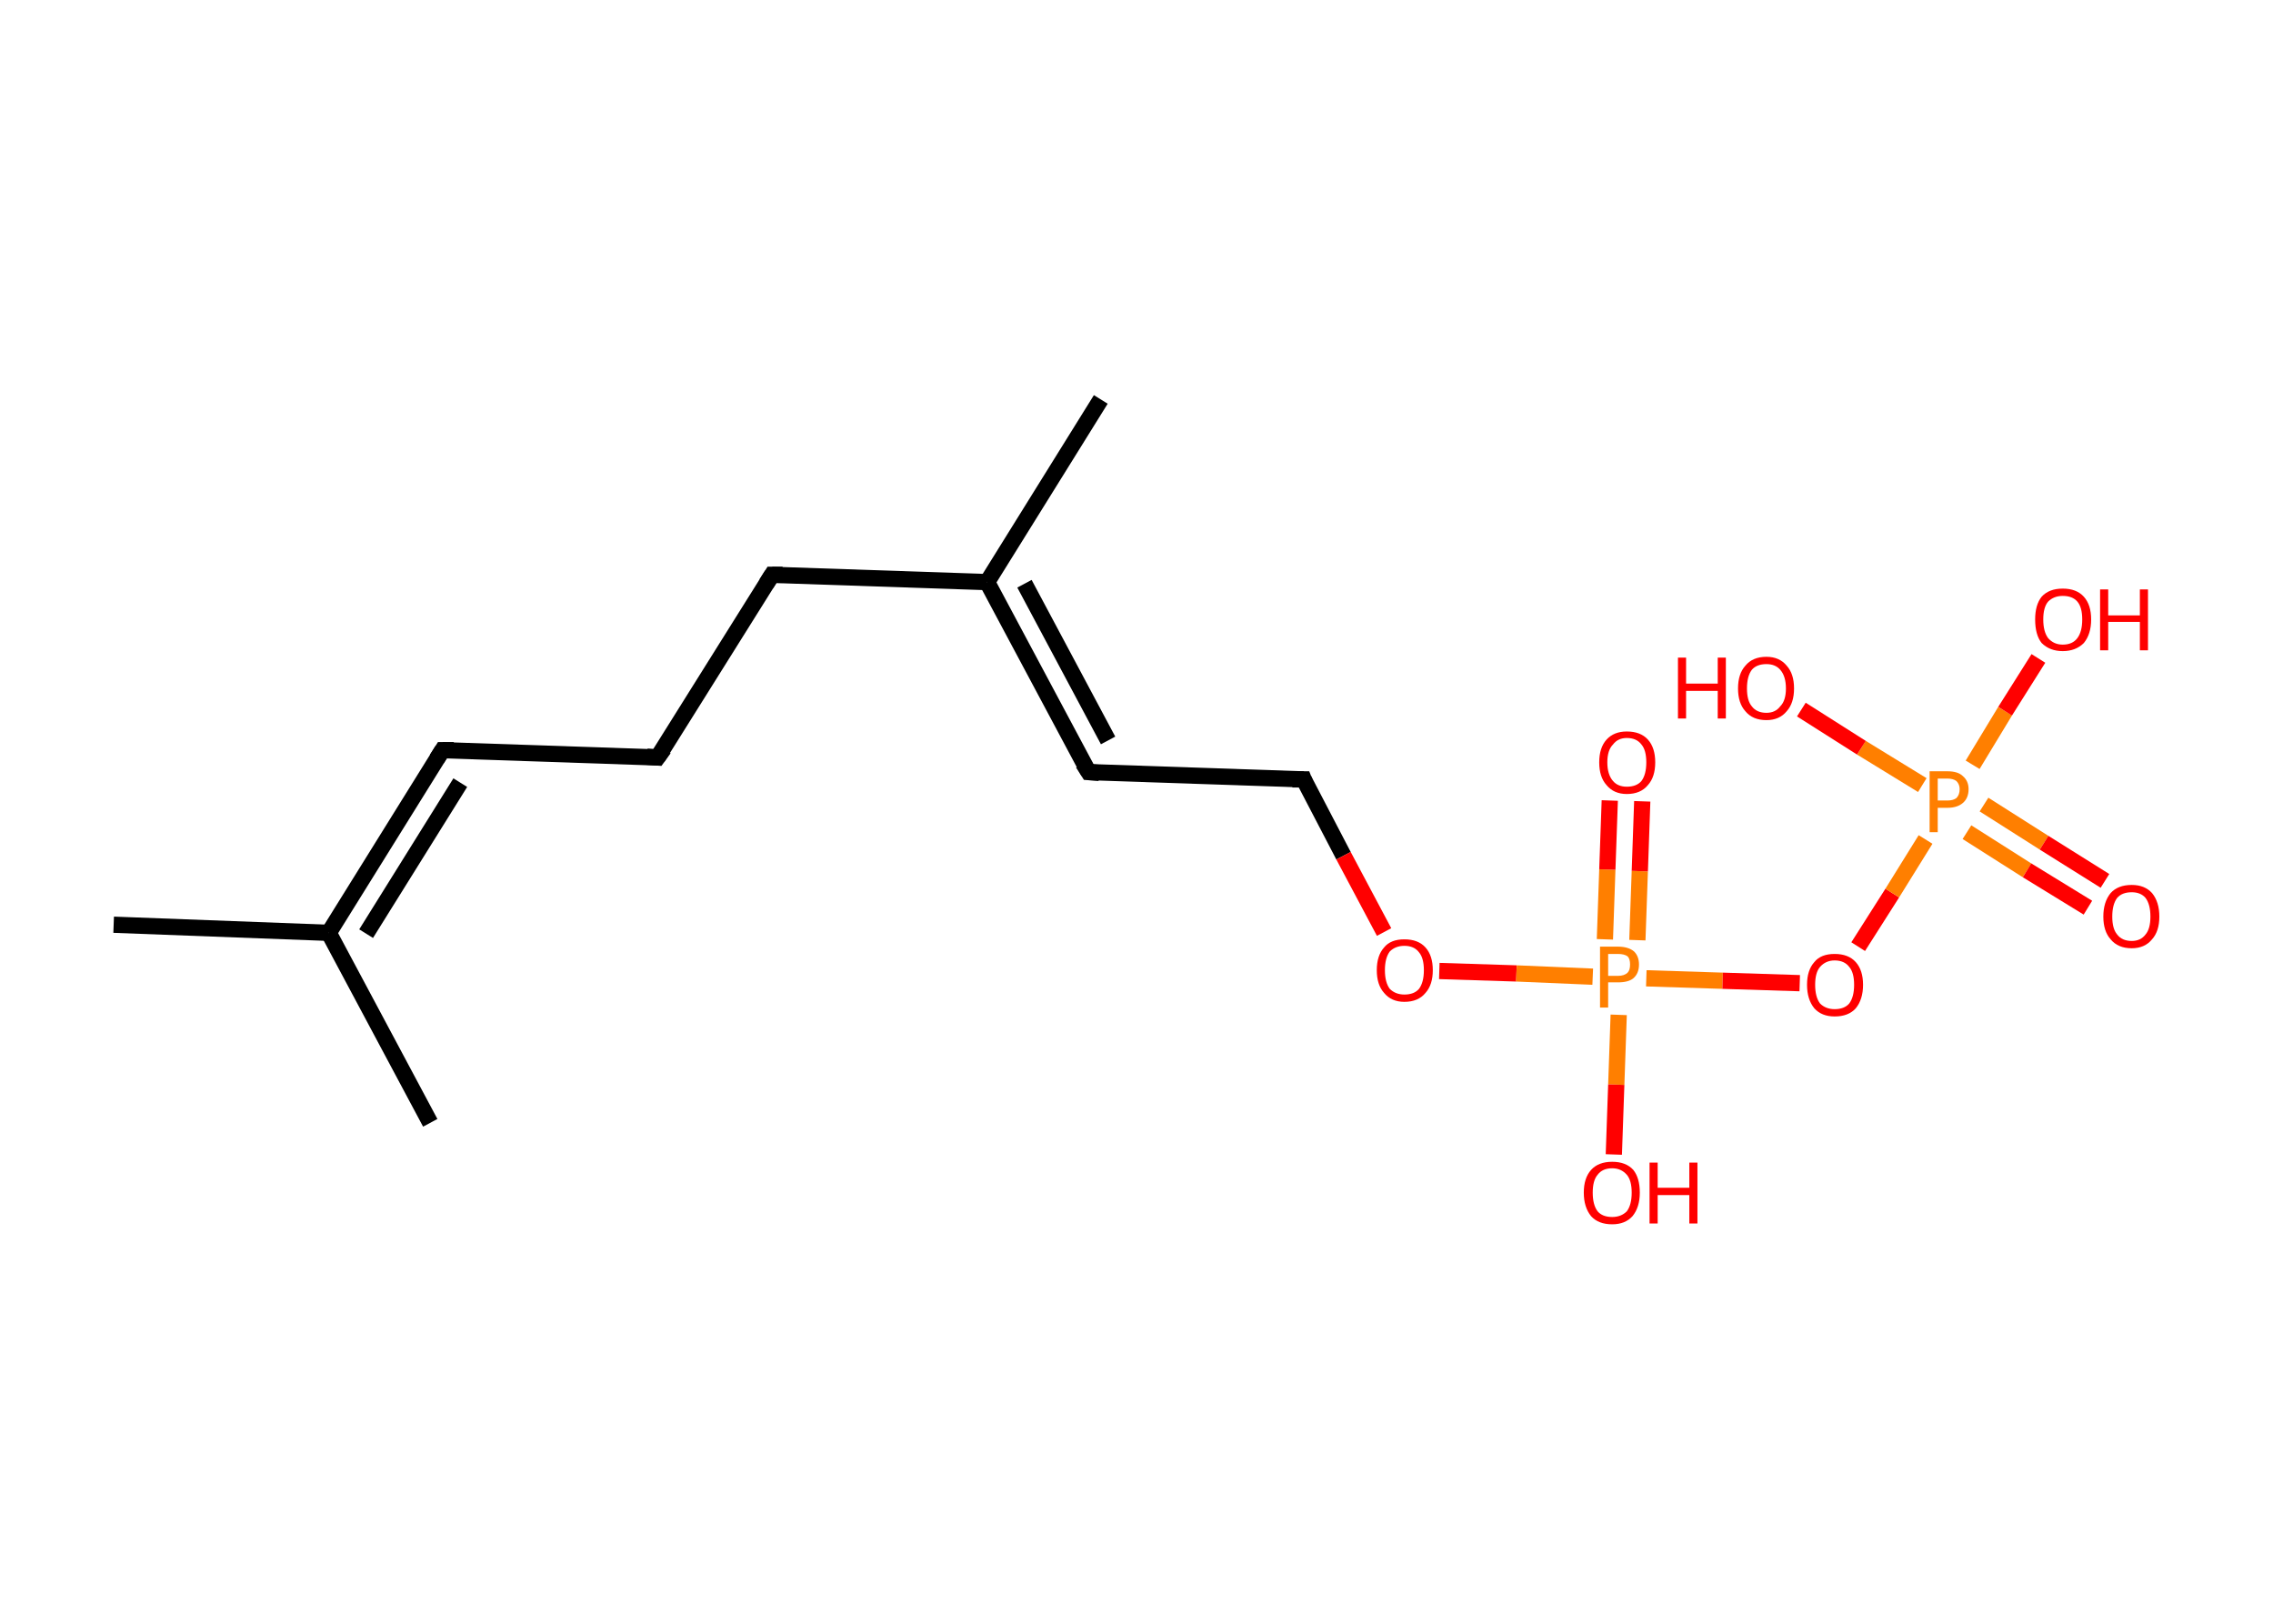 <?xml version='1.0' encoding='ASCII' standalone='yes'?>
<svg xmlns="http://www.w3.org/2000/svg" xmlns:rdkit="http://www.rdkit.org/xml" xmlns:xlink="http://www.w3.org/1999/xlink" version="1.1" baseProfile="full" xml:space="preserve" width="280px" height="200px" viewBox="0 0 280 200">
<!-- END OF HEADER -->
<rect style="opacity:1.0;fill:#FFFFFF;stroke:none" width="280.0" height="200.0" x="0.0" y="0.0"> </rect>
<path class="bond-0 atom-0 atom-1" d="M 14.0,113.9 L 40.5,114.9" style="fill:none;fill-rule:evenodd;stroke:#000000;stroke-width:2.0px;stroke-linecap:butt;stroke-linejoin:miter;stroke-opacity:1"/>
<path class="bond-1 atom-1 atom-2" d="M 40.5,114.9 L 53.0,138.3" style="fill:none;fill-rule:evenodd;stroke:#000000;stroke-width:2.0px;stroke-linecap:butt;stroke-linejoin:miter;stroke-opacity:1"/>
<path class="bond-2 atom-1 atom-3" d="M 40.5,114.9 L 54.5,92.4" style="fill:none;fill-rule:evenodd;stroke:#000000;stroke-width:2.0px;stroke-linecap:butt;stroke-linejoin:miter;stroke-opacity:1"/>
<path class="bond-2 atom-1 atom-3" d="M 45.1,115.0 L 56.7,96.4" style="fill:none;fill-rule:evenodd;stroke:#000000;stroke-width:2.0px;stroke-linecap:butt;stroke-linejoin:miter;stroke-opacity:1"/>
<path class="bond-3 atom-3 atom-4" d="M 54.5,92.4 L 81.0,93.3" style="fill:none;fill-rule:evenodd;stroke:#000000;stroke-width:2.0px;stroke-linecap:butt;stroke-linejoin:miter;stroke-opacity:1"/>
<path class="bond-4 atom-4 atom-5" d="M 81.0,93.3 L 95.1,70.8" style="fill:none;fill-rule:evenodd;stroke:#000000;stroke-width:2.0px;stroke-linecap:butt;stroke-linejoin:miter;stroke-opacity:1"/>
<path class="bond-5 atom-5 atom-6" d="M 95.1,70.8 L 121.6,71.7" style="fill:none;fill-rule:evenodd;stroke:#000000;stroke-width:2.0px;stroke-linecap:butt;stroke-linejoin:miter;stroke-opacity:1"/>
<path class="bond-6 atom-6 atom-7" d="M 121.6,71.7 L 135.6,49.2" style="fill:none;fill-rule:evenodd;stroke:#000000;stroke-width:2.0px;stroke-linecap:butt;stroke-linejoin:miter;stroke-opacity:1"/>
<path class="bond-7 atom-6 atom-8" d="M 121.6,71.7 L 134.1,95.1" style="fill:none;fill-rule:evenodd;stroke:#000000;stroke-width:2.0px;stroke-linecap:butt;stroke-linejoin:miter;stroke-opacity:1"/>
<path class="bond-7 atom-6 atom-8" d="M 126.2,71.9 L 136.5,91.2" style="fill:none;fill-rule:evenodd;stroke:#000000;stroke-width:2.0px;stroke-linecap:butt;stroke-linejoin:miter;stroke-opacity:1"/>
<path class="bond-8 atom-8 atom-9" d="M 134.1,95.1 L 160.6,96.0" style="fill:none;fill-rule:evenodd;stroke:#000000;stroke-width:2.0px;stroke-linecap:butt;stroke-linejoin:miter;stroke-opacity:1"/>
<path class="bond-9 atom-9 atom-10" d="M 160.6,96.0 L 165.5,105.4" style="fill:none;fill-rule:evenodd;stroke:#000000;stroke-width:2.0px;stroke-linecap:butt;stroke-linejoin:miter;stroke-opacity:1"/>
<path class="bond-9 atom-9 atom-10" d="M 165.5,105.4 L 170.5,114.8" style="fill:none;fill-rule:evenodd;stroke:#FF0000;stroke-width:2.0px;stroke-linecap:butt;stroke-linejoin:miter;stroke-opacity:1"/>
<path class="bond-10 atom-10 atom-11" d="M 177.3,119.6 L 186.8,119.9" style="fill:none;fill-rule:evenodd;stroke:#FF0000;stroke-width:2.0px;stroke-linecap:butt;stroke-linejoin:miter;stroke-opacity:1"/>
<path class="bond-10 atom-10 atom-11" d="M 186.8,119.9 L 196.2,120.3" style="fill:none;fill-rule:evenodd;stroke:#FF7F00;stroke-width:2.0px;stroke-linecap:butt;stroke-linejoin:miter;stroke-opacity:1"/>
<path class="bond-11 atom-11 atom-12" d="M 201.7,115.8 L 202.0,107.3" style="fill:none;fill-rule:evenodd;stroke:#FF7F00;stroke-width:2.0px;stroke-linecap:butt;stroke-linejoin:miter;stroke-opacity:1"/>
<path class="bond-11 atom-11 atom-12" d="M 202.0,107.3 L 202.3,98.7" style="fill:none;fill-rule:evenodd;stroke:#FF0000;stroke-width:2.0px;stroke-linecap:butt;stroke-linejoin:miter;stroke-opacity:1"/>
<path class="bond-11 atom-11 atom-12" d="M 197.7,115.7 L 198.0,107.1" style="fill:none;fill-rule:evenodd;stroke:#FF7F00;stroke-width:2.0px;stroke-linecap:butt;stroke-linejoin:miter;stroke-opacity:1"/>
<path class="bond-11 atom-11 atom-12" d="M 198.0,107.1 L 198.3,98.6" style="fill:none;fill-rule:evenodd;stroke:#FF0000;stroke-width:2.0px;stroke-linecap:butt;stroke-linejoin:miter;stroke-opacity:1"/>
<path class="bond-12 atom-11 atom-13" d="M 199.4,125.0 L 199.1,133.6" style="fill:none;fill-rule:evenodd;stroke:#FF7F00;stroke-width:2.0px;stroke-linecap:butt;stroke-linejoin:miter;stroke-opacity:1"/>
<path class="bond-12 atom-11 atom-13" d="M 199.1,133.6 L 198.8,142.2" style="fill:none;fill-rule:evenodd;stroke:#FF0000;stroke-width:2.0px;stroke-linecap:butt;stroke-linejoin:miter;stroke-opacity:1"/>
<path class="bond-13 atom-11 atom-14" d="M 202.8,120.5 L 212.2,120.8" style="fill:none;fill-rule:evenodd;stroke:#FF7F00;stroke-width:2.0px;stroke-linecap:butt;stroke-linejoin:miter;stroke-opacity:1"/>
<path class="bond-13 atom-11 atom-14" d="M 212.2,120.8 L 221.7,121.1" style="fill:none;fill-rule:evenodd;stroke:#FF0000;stroke-width:2.0px;stroke-linecap:butt;stroke-linejoin:miter;stroke-opacity:1"/>
<path class="bond-14 atom-14 atom-15" d="M 228.9,116.6 L 233.1,110.0" style="fill:none;fill-rule:evenodd;stroke:#FF0000;stroke-width:2.0px;stroke-linecap:butt;stroke-linejoin:miter;stroke-opacity:1"/>
<path class="bond-14 atom-14 atom-15" d="M 233.1,110.0 L 237.2,103.4" style="fill:none;fill-rule:evenodd;stroke:#FF7F00;stroke-width:2.0px;stroke-linecap:butt;stroke-linejoin:miter;stroke-opacity:1"/>
<path class="bond-15 atom-15 atom-16" d="M 242.3,102.5 L 249.7,107.2" style="fill:none;fill-rule:evenodd;stroke:#FF7F00;stroke-width:2.0px;stroke-linecap:butt;stroke-linejoin:miter;stroke-opacity:1"/>
<path class="bond-15 atom-15 atom-16" d="M 249.7,107.2 L 257.2,111.8" style="fill:none;fill-rule:evenodd;stroke:#FF0000;stroke-width:2.0px;stroke-linecap:butt;stroke-linejoin:miter;stroke-opacity:1"/>
<path class="bond-15 atom-15 atom-16" d="M 244.4,99.1 L 251.8,103.8" style="fill:none;fill-rule:evenodd;stroke:#FF7F00;stroke-width:2.0px;stroke-linecap:butt;stroke-linejoin:miter;stroke-opacity:1"/>
<path class="bond-15 atom-15 atom-16" d="M 251.8,103.8 L 259.3,108.5" style="fill:none;fill-rule:evenodd;stroke:#FF0000;stroke-width:2.0px;stroke-linecap:butt;stroke-linejoin:miter;stroke-opacity:1"/>
<path class="bond-16 atom-15 atom-17" d="M 236.8,96.7 L 229.3,92.1" style="fill:none;fill-rule:evenodd;stroke:#FF7F00;stroke-width:2.0px;stroke-linecap:butt;stroke-linejoin:miter;stroke-opacity:1"/>
<path class="bond-16 atom-15 atom-17" d="M 229.3,92.1 L 221.9,87.4" style="fill:none;fill-rule:evenodd;stroke:#FF0000;stroke-width:2.0px;stroke-linecap:butt;stroke-linejoin:miter;stroke-opacity:1"/>
<path class="bond-17 atom-15 atom-18" d="M 243.0,94.2 L 247.0,87.6" style="fill:none;fill-rule:evenodd;stroke:#FF7F00;stroke-width:2.0px;stroke-linecap:butt;stroke-linejoin:miter;stroke-opacity:1"/>
<path class="bond-17 atom-15 atom-18" d="M 247.0,87.6 L 251.1,81.1" style="fill:none;fill-rule:evenodd;stroke:#FF0000;stroke-width:2.0px;stroke-linecap:butt;stroke-linejoin:miter;stroke-opacity:1"/>
<path d="M 53.8,93.5 L 54.5,92.4 L 55.9,92.4" style="fill:none;stroke:#000000;stroke-width:2.0px;stroke-linecap:butt;stroke-linejoin:miter;stroke-opacity:1;"/>
<path d="M 79.7,93.2 L 81.0,93.3 L 81.8,92.2" style="fill:none;stroke:#000000;stroke-width:2.0px;stroke-linecap:butt;stroke-linejoin:miter;stroke-opacity:1;"/>
<path d="M 94.4,71.9 L 95.1,70.8 L 96.4,70.8" style="fill:none;stroke:#000000;stroke-width:2.0px;stroke-linecap:butt;stroke-linejoin:miter;stroke-opacity:1;"/>
<path d="M 133.4,94.0 L 134.1,95.1 L 135.4,95.2" style="fill:none;stroke:#000000;stroke-width:2.0px;stroke-linecap:butt;stroke-linejoin:miter;stroke-opacity:1;"/>
<path d="M 159.2,96.0 L 160.6,96.0 L 160.8,96.5" style="fill:none;stroke:#000000;stroke-width:2.0px;stroke-linecap:butt;stroke-linejoin:miter;stroke-opacity:1;"/>
<path class="atom-10" d="M 169.6 119.5 Q 169.6 117.7, 170.5 116.7 Q 171.3 115.7, 173.0 115.7 Q 174.7 115.7, 175.6 116.7 Q 176.5 117.7, 176.5 119.5 Q 176.5 121.3, 175.6 122.3 Q 174.7 123.4, 173.0 123.4 Q 171.4 123.4, 170.5 122.3 Q 169.6 121.3, 169.6 119.5 M 173.0 122.5 Q 174.2 122.5, 174.8 121.8 Q 175.4 121.0, 175.4 119.5 Q 175.4 118.0, 174.8 117.3 Q 174.2 116.5, 173.0 116.5 Q 171.9 116.5, 171.2 117.2 Q 170.6 118.0, 170.6 119.5 Q 170.6 121.0, 171.2 121.8 Q 171.9 122.5, 173.0 122.5 " fill="#FF0000"/>
<path class="atom-11" d="M 199.3 116.6 Q 200.6 116.6, 201.3 117.2 Q 201.9 117.8, 201.9 118.8 Q 201.9 119.9, 201.2 120.5 Q 200.6 121.0, 199.3 121.0 L 198.1 121.0 L 198.1 124.1 L 197.1 124.1 L 197.1 116.6 L 199.3 116.6 M 199.3 120.2 Q 200.1 120.2, 200.5 119.8 Q 200.8 119.5, 200.8 118.8 Q 200.8 118.1, 200.5 117.8 Q 200.1 117.5, 199.3 117.5 L 198.1 117.5 L 198.1 120.2 L 199.3 120.2 " fill="#FF7F00"/>
<path class="atom-12" d="M 197.0 93.9 Q 197.0 92.1, 197.9 91.1 Q 198.8 90.1, 200.4 90.1 Q 202.1 90.1, 203.0 91.1 Q 203.9 92.1, 203.9 93.9 Q 203.9 95.7, 203.0 96.7 Q 202.1 97.8, 200.4 97.8 Q 198.8 97.8, 197.9 96.7 Q 197.0 95.7, 197.0 93.9 M 200.4 96.9 Q 201.6 96.9, 202.2 96.2 Q 202.8 95.4, 202.8 93.9 Q 202.8 92.4, 202.2 91.7 Q 201.6 90.9, 200.4 90.9 Q 199.3 90.9, 198.7 91.7 Q 198.0 92.4, 198.0 93.9 Q 198.0 95.4, 198.7 96.2 Q 199.3 96.9, 200.4 96.9 " fill="#FF0000"/>
<path class="atom-13" d="M 195.1 146.9 Q 195.1 145.1, 196.0 144.1 Q 196.9 143.1, 198.6 143.1 Q 200.3 143.1, 201.2 144.1 Q 202.0 145.1, 202.0 146.9 Q 202.0 148.7, 201.1 149.8 Q 200.2 150.8, 198.6 150.8 Q 196.9 150.8, 196.0 149.8 Q 195.1 148.7, 195.1 146.9 M 198.6 149.9 Q 199.7 149.9, 200.4 149.2 Q 201.0 148.4, 201.0 146.9 Q 201.0 145.4, 200.4 144.7 Q 199.7 143.9, 198.6 143.9 Q 197.4 143.9, 196.8 144.7 Q 196.2 145.4, 196.2 146.9 Q 196.2 148.4, 196.8 149.2 Q 197.4 149.9, 198.6 149.9 " fill="#FF0000"/>
<path class="atom-13" d="M 203.2 143.2 L 204.2 143.2 L 204.2 146.3 L 208.1 146.3 L 208.1 143.2 L 209.1 143.2 L 209.1 150.7 L 208.1 150.7 L 208.1 147.2 L 204.2 147.2 L 204.2 150.7 L 203.2 150.7 L 203.2 143.2 " fill="#FF0000"/>
<path class="atom-14" d="M 222.6 121.3 Q 222.6 119.5, 223.5 118.5 Q 224.3 117.5, 226.0 117.5 Q 227.7 117.5, 228.6 118.5 Q 229.5 119.5, 229.5 121.3 Q 229.5 123.1, 228.6 124.2 Q 227.7 125.2, 226.0 125.2 Q 224.4 125.2, 223.5 124.2 Q 222.6 123.1, 222.6 121.3 M 226.0 124.3 Q 227.2 124.3, 227.8 123.6 Q 228.4 122.8, 228.4 121.3 Q 228.4 119.8, 227.8 119.1 Q 227.2 118.3, 226.0 118.3 Q 224.9 118.3, 224.2 119.1 Q 223.6 119.8, 223.6 121.3 Q 223.6 122.8, 224.2 123.6 Q 224.9 124.3, 226.0 124.3 " fill="#FF0000"/>
<path class="atom-15" d="M 239.9 95.0 Q 241.2 95.0, 241.8 95.6 Q 242.5 96.2, 242.5 97.2 Q 242.5 98.3, 241.8 98.9 Q 241.1 99.5, 239.9 99.5 L 238.7 99.5 L 238.7 102.5 L 237.7 102.5 L 237.7 95.0 L 239.9 95.0 M 239.9 98.6 Q 240.6 98.6, 241.0 98.3 Q 241.4 97.9, 241.4 97.2 Q 241.4 96.6, 241.0 96.2 Q 240.6 95.9, 239.9 95.9 L 238.7 95.9 L 238.7 98.6 L 239.9 98.6 " fill="#FF7F00"/>
<path class="atom-16" d="M 259.1 112.9 Q 259.1 111.1, 260.0 110.0 Q 260.9 109.0, 262.6 109.0 Q 264.2 109.0, 265.1 110.0 Q 266.0 111.1, 266.0 112.9 Q 266.0 114.7, 265.1 115.7 Q 264.2 116.8, 262.6 116.8 Q 260.9 116.8, 260.0 115.7 Q 259.1 114.7, 259.1 112.9 M 262.6 115.9 Q 263.7 115.9, 264.3 115.1 Q 264.9 114.4, 264.9 112.9 Q 264.9 111.4, 264.3 110.6 Q 263.7 109.9, 262.6 109.9 Q 261.4 109.9, 260.8 110.6 Q 260.2 111.4, 260.2 112.9 Q 260.2 114.4, 260.8 115.1 Q 261.4 115.9, 262.6 115.9 " fill="#FF0000"/>
<path class="atom-17" d="M 206.7 81.0 L 207.7 81.0 L 207.7 84.2 L 211.6 84.2 L 211.6 81.0 L 212.6 81.0 L 212.6 88.5 L 211.6 88.5 L 211.6 85.1 L 207.7 85.1 L 207.7 88.5 L 206.7 88.5 L 206.7 81.0 " fill="#FF0000"/>
<path class="atom-17" d="M 214.1 84.8 Q 214.1 83.0, 215.0 82.0 Q 215.9 80.9, 217.6 80.9 Q 219.2 80.9, 220.1 82.0 Q 221.0 83.0, 221.0 84.8 Q 221.0 86.6, 220.1 87.6 Q 219.2 88.7, 217.6 88.7 Q 215.9 88.7, 215.0 87.6 Q 214.1 86.6, 214.1 84.8 M 217.6 87.8 Q 218.7 87.8, 219.3 87.0 Q 220.0 86.3, 220.0 84.8 Q 220.0 83.3, 219.3 82.5 Q 218.7 81.8, 217.6 81.8 Q 216.4 81.8, 215.8 82.5 Q 215.2 83.3, 215.2 84.8 Q 215.2 86.3, 215.8 87.0 Q 216.4 87.8, 217.6 87.8 " fill="#FF0000"/>
<path class="atom-18" d="M 250.7 76.3 Q 250.7 74.5, 251.5 73.5 Q 252.4 72.5, 254.1 72.5 Q 255.8 72.5, 256.7 73.5 Q 257.6 74.5, 257.6 76.3 Q 257.6 78.1, 256.7 79.2 Q 255.7 80.2, 254.1 80.2 Q 252.5 80.2, 251.5 79.2 Q 250.7 78.2, 250.7 76.3 M 254.1 79.4 Q 255.3 79.4, 255.9 78.6 Q 256.5 77.8, 256.5 76.3 Q 256.5 74.8, 255.9 74.1 Q 255.3 73.4, 254.1 73.4 Q 253.0 73.4, 252.3 74.1 Q 251.7 74.8, 251.7 76.3 Q 251.7 77.8, 252.3 78.6 Q 253.0 79.4, 254.1 79.4 " fill="#FF0000"/>
<path class="atom-18" d="M 258.7 72.6 L 259.7 72.6 L 259.7 75.8 L 263.6 75.8 L 263.6 72.6 L 264.6 72.6 L 264.6 80.1 L 263.6 80.1 L 263.6 76.6 L 259.7 76.6 L 259.7 80.1 L 258.7 80.1 L 258.7 72.6 " fill="#FF0000"/>
</svg>
